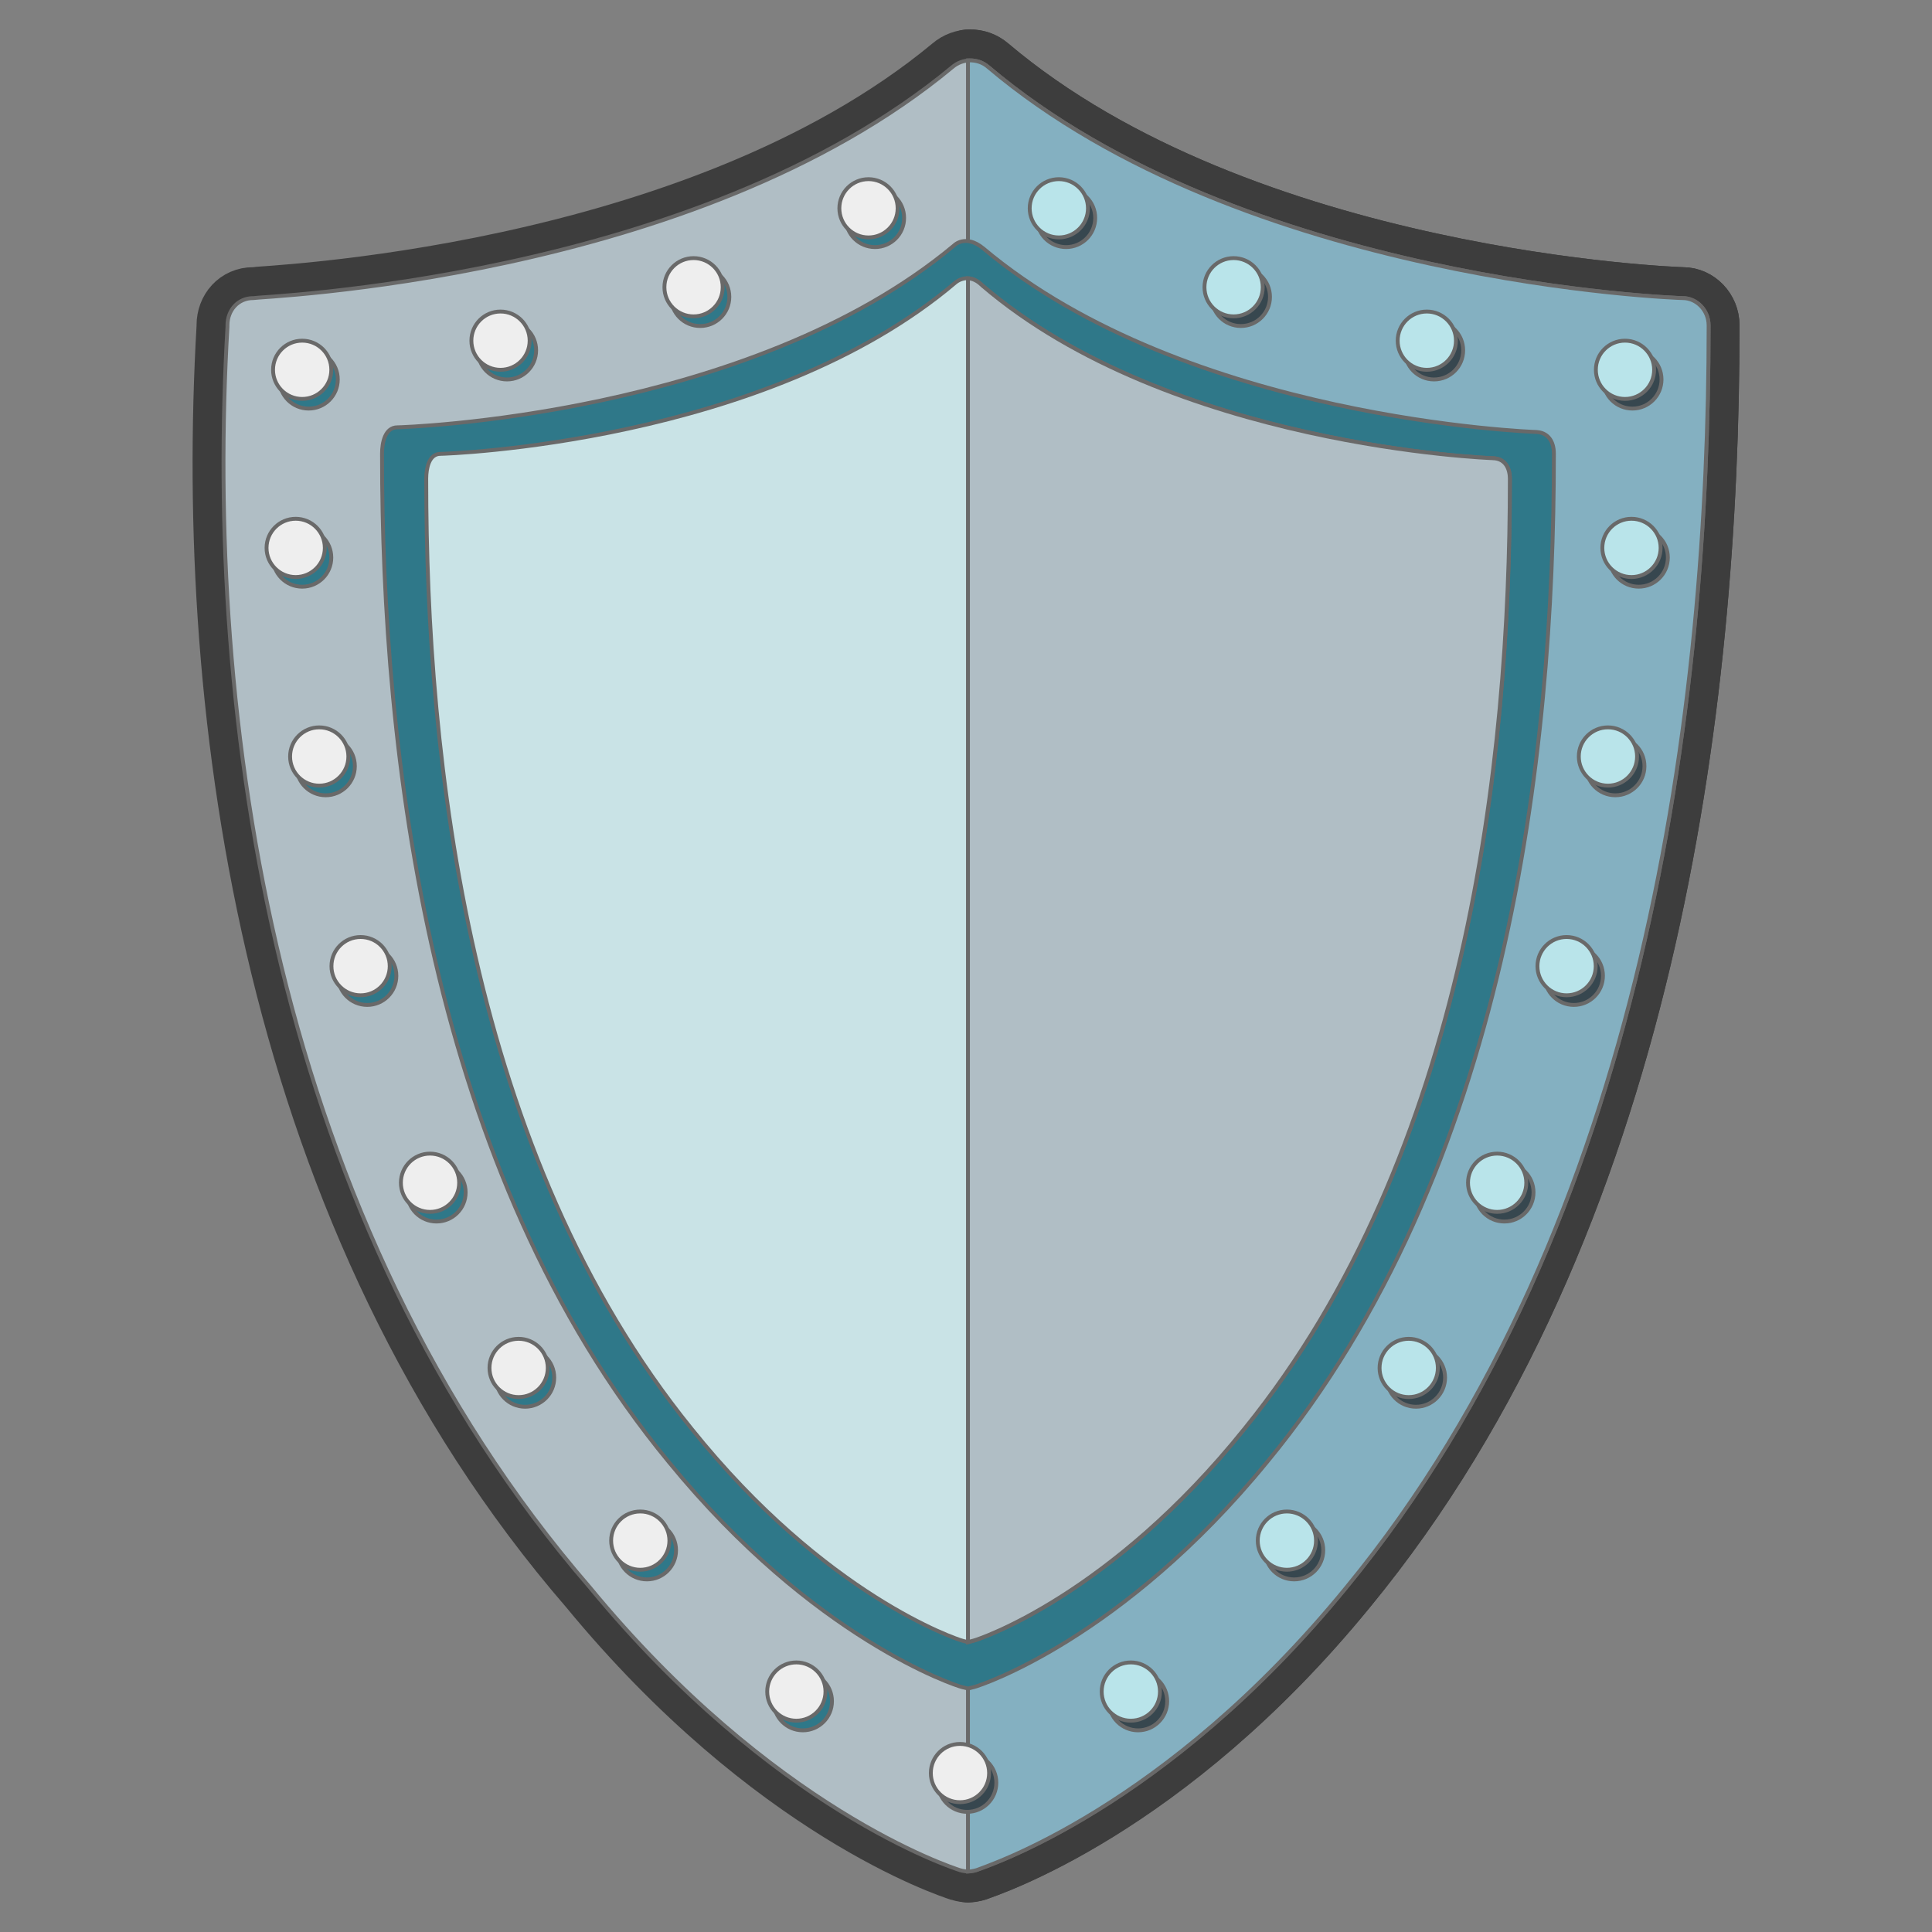 <!DOCTYPE svg PUBLIC "-//W3C//DTD SVG 1.1//EN" "http://www.w3.org/Graphics/SVG/1.1/DTD/svg11.dtd">
<!-- Uploaded to: SVG Repo, www.svgrepo.com, Transformed by: SVG Repo Mixer Tools -->
<svg width="800px" height="800px" viewBox="0 0 128 128" xmlns="http://www.w3.org/2000/svg" xmlns:xlink="http://www.w3.org/1999/xlink" aria-hidden="true" role="img" class="iconify iconify--noto" preserveAspectRatio="xMidYMid meet" fill="#696969" stroke="#696969" stroke-width="0.256">
<rect x="0" y="0" width="128" height="128" fill="#808080" stroke="none"/>
<g id="SVGRepo_bgCarrier" stroke-width="0"/>
<g id="SVGRepo_tracerCarrier" stroke-linecap="round" stroke-linejoin="round" stroke="#3d3d3d" stroke-width="4.096"> <path d="M16.77 19.75c-1 0-1.7.8-1.7 1.8v.1c-1.5 25.91 3.03 59.27 24.01 83.52c12.1 14.7 23.91 18.53 24.51 18.73c0 0 .28.09.54.09s.57-.1.57-.1c.5-.2 12.48-4.02 24.49-18.72c19.91-24.21 24.01-58.82 24.01-83.52v-.1c0-1-.8-1.8-1.7-1.8c-.3 0-29.11-1-46.01-15.3c-.7-.6-1.7-.6-2.4 0c-17.11 14.2-46.02 15.2-46.32 15.3z" fill="#b0bec5"> </path> <path d="M111.49 19.75c-.3 0-29.11-1-46.01-15.3c-.4-.35-.83-.45-1.24-.45h-.11v120c.27-.01.62-.11.62-.12c.6-.25 12.44-4 24.44-18.7c19.91-24.21 24.01-58.82 24.01-83.52v-.1c0-1.01-.8-1.81-1.71-1.81z" fill="#84b0c1"> </path> <path d="M26.33 28.31c-.82 0-1.02 1.02-1.02 1.74v.1c0 19.72 3.06 47.4 19 66.71c9.6 11.75 19 14.81 19.41 14.91l.41.1l.41-.1c.41-.1 9.81-3.17 19.41-14.91c15.94-19.31 19-46.89 19-66.71v-.1c0-.82-.41-1.43-1.23-1.43h.1c-.2 0-23.19-.82-36.67-12.16c-1.19-.98-1.94-.2-1.94-.2C49.63 27.6 26.64 28.31 26.33 28.31z" fill="#2f7889"> </path> <path d="M29.18 30.07c-.76 0-.94.96-.94 1.64v.1c0 18.57 2.83 44.65 17.57 62.84c8.88 11.07 17.57 13.95 17.95 14.05l.38.1l.38-.1c.38-.1 9.07-2.98 17.95-14.05c14.73-18.19 17.57-44.17 17.57-62.84v-.1c0-.77-.38-1.35-1.13-1.35H99c-.19 0-21.44-.77-33.91-11.45c-.94-.95-1.79-.19-1.79-.19C50.72 29.4 29.47 30.07 29.18 30.07z" fill="#c9e3e6"> </path> <path d="M98.89 30.36h.09c-.19 0-21.44-.77-33.91-11.45c-.34-.34-.66-.46-.94-.47v90.35l.38-.1c.38-.1 9.07-2.98 17.95-14.05c14.73-18.19 17.57-44.17 17.57-62.84v-.1c-.01-.76-.38-1.34-1.14-1.34z" fill="#b0bec5"> </path> <g> <circle cx="70.63" cy="14.44" r="1.93" fill="#37474f"> </circle> <circle cx="82.21" cy="19.67" r="1.93" fill="#37474f"> </circle> <circle cx="95.01" cy="23.21" r="1.93" fill="#37474f"> </circle> <circle cx="108.15" cy="25.14" r="1.93" fill="#37474f"> </circle> <circle cx="108.57" cy="36.94" r="1.93" fill="#37474f"> </circle> <circle cx="107.02" cy="50.76" r="1.93" fill="#37474f"> </circle> <circle cx="64.08" cy="118.11" r="1.93" fill="#37474f"> </circle> <circle cx="75.4" cy="112.71" r="1.93" fill="#37474f"> </circle> <circle cx="85.74" cy="102.71" r="1.93" fill="#37474f"> </circle> <circle cx="93.81" cy="91.27" r="1.93" fill="#37474f"> </circle> <circle cx="99.67" cy="79" r="1.93" fill="#37474f"> </circle> <circle cx="104.27" cy="64.65" r="1.93" fill="#37474f"> </circle> <circle cx="70.15" cy="13.8" r="1.93" fill="#b9e4ea"> </circle> <circle cx="81.73" cy="19.03" r="1.93" fill="#b9e4ea"> </circle> <circle cx="94.53" cy="22.57" r="1.93" fill="#b9e4ea"> </circle> <circle cx="107.66" cy="24.5" r="1.93" fill="#b9e4ea"> </circle> <circle cx="108.09" cy="36.3" r="1.93" fill="#b9e4ea"> </circle> <circle cx="106.53" cy="50.12" r="1.93" fill="#b9e4ea"> </circle> <circle cx="63.6" cy="117.47" r="1.93" fill="#eee"> </circle> <circle cx="74.92" cy="112.07" r="1.93" fill="#b9e4ea"> </circle> <circle cx="85.26" cy="102.07" r="1.93" fill="#b9e4ea"> </circle> <circle cx="93.33" cy="90.63" r="1.93" fill="#b9e4ea"> </circle> <circle cx="99.19" cy="78.36" r="1.93" fill="#b9e4ea"> </circle> <circle cx="103.79" cy="64.01" r="1.93" fill="#b9e4ea"> </circle> <circle cx="57.97" cy="14.44" r="1.93" fill="#2f7889"> </circle> <circle cx="46.39" cy="19.67" r="1.93" fill="#2f7889"> </circle> <circle cx="33.59" cy="23.21" r="1.93" fill="#2f7889"> </circle> <circle cx="20.45" cy="25.14" r="1.93" fill="#2f7889"> </circle> <circle cx="20.02" cy="36.94" r="1.93" fill="#2f7889"> </circle> <circle cx="21.58" cy="50.76" r="1.93" fill="#2f7889"> </circle> <circle cx="53.19" cy="112.71" r="1.93" fill="#2f7889"> </circle> <circle cx="42.86" cy="102.71" r="1.93" fill="#2f7889"> </circle> <circle cx="34.79" cy="91.27" r="1.93" fill="#2f7889"> </circle> <circle cx="28.92" cy="79" r="1.93" fill="#2f7889"> </circle> <circle cx="24.33" cy="64.65" r="1.93" fill="#2f7889"> </circle> <circle cx="57.54" cy="13.8" r="1.93" fill="#eee"> </circle> <circle cx="45.95" cy="19.03" r="1.93" fill="#eee"> </circle> <circle cx="33.16" cy="22.57" r="1.93" fill="#eee"> </circle> <circle cx="20.02" cy="24.5" r="1.93" fill="#eee"> </circle> <circle cx="19.59" cy="36.3" r="1.93" fill="#eee"> </circle> <circle cx="21.15" cy="50.12" r="1.93" fill="#eee"> </circle> <circle cx="52.76" cy="112.07" r="1.93" fill="#eee"> </circle> <circle cx="42.42" cy="102.07" r="1.93" fill="#eee"> </circle> <circle cx="34.36" cy="90.63" r="1.93" fill="#eee"> </circle> <circle cx="28.49" cy="78.36" r="1.93" fill="#eee"> </circle> <circle cx="23.89" cy="64.01" r="1.93" fill="#eee"> </circle> </g> </g>
<g id="SVGRepo_iconCarrier"> <path d="M16.77 19.75c-1 0-1.7.8-1.7 1.8v.1c-1.5 25.91 3.03 59.27 24.01 83.52c12.1 14.7 23.91 18.53 24.51 18.73c0 0 .28.09.54.09s.57-.1.57-.1c.5-.2 12.48-4.02 24.49-18.72c19.91-24.21 24.01-58.82 24.01-83.52v-.1c0-1-.8-1.8-1.7-1.8c-.3 0-29.11-1-46.01-15.3c-.7-.6-1.7-.6-2.4 0c-17.11 14.2-46.02 15.2-46.32 15.3z" fill="#b0bec5"> </path> <path d="M111.49 19.75c-.3 0-29.11-1-46.01-15.3c-.4-.35-.83-.45-1.24-.45h-.11v120c.27-.01.62-.11.62-.12c.6-.25 12.44-4 24.44-18.7c19.91-24.21 24.01-58.82 24.01-83.52v-.1c0-1.01-.8-1.81-1.71-1.81z" fill="#84b0c1"> </path> <path d="M26.33 28.31c-.82 0-1.02 1.02-1.02 1.74v.1c0 19.72 3.06 47.4 19 66.71c9.6 11.75 19 14.81 19.41 14.91l.41.1l.41-.1c.41-.1 9.81-3.17 19.41-14.91c15.94-19.31 19-46.89 19-66.71v-.1c0-.82-.41-1.43-1.23-1.43h.1c-.2 0-23.19-.82-36.67-12.16c-1.19-.98-1.94-.2-1.94-.2C49.63 27.6 26.64 28.31 26.33 28.31z" fill="#2f7889"> </path> <path d="M29.18 30.07c-.76 0-.94.96-.94 1.64v.1c0 18.57 2.83 44.65 17.57 62.84c8.88 11.07 17.57 13.95 17.95 14.05l.38.1l.38-.1c.38-.1 9.07-2.98 17.95-14.05c14.73-18.19 17.57-44.17 17.57-62.84v-.1c0-.77-.38-1.35-1.13-1.35H99c-.19 0-21.44-.77-33.91-11.45c-.94-.95-1.79-.19-1.79-.19C50.72 29.4 29.47 30.07 29.18 30.07z" fill="#c9e3e6"> </path> <path d="M98.89 30.36h.09c-.19 0-21.44-.77-33.91-11.45c-.34-.34-.66-.46-.94-.47v90.35l.38-.1c.38-.1 9.07-2.98 17.95-14.05c14.73-18.19 17.57-44.17 17.57-62.84v-.1c-.01-.76-.38-1.34-1.14-1.34z" fill="#b0bec5"> </path> <g> <circle cx="70.63" cy="14.44" r="1.93" fill="#37474f"> </circle> <circle cx="82.21" cy="19.67" r="1.93" fill="#37474f"> </circle> <circle cx="95.01" cy="23.21" r="1.93" fill="#37474f"> </circle> <circle cx="108.15" cy="25.14" r="1.93" fill="#37474f"> </circle> <circle cx="108.57" cy="36.94" r="1.93" fill="#37474f"> </circle> <circle cx="107.02" cy="50.76" r="1.93" fill="#37474f"> </circle> <circle cx="64.08" cy="118.11" r="1.93" fill="#37474f"> </circle> <circle cx="75.4" cy="112.71" r="1.93" fill="#37474f"> </circle> <circle cx="85.74" cy="102.71" r="1.93" fill="#37474f"> </circle> <circle cx="93.81" cy="91.27" r="1.93" fill="#37474f"> </circle> <circle cx="99.67" cy="79" r="1.93" fill="#37474f"> </circle> <circle cx="104.27" cy="64.65" r="1.93" fill="#37474f"> </circle> <circle cx="70.15" cy="13.8" r="1.93" fill="#b9e4ea"> </circle> <circle cx="81.73" cy="19.03" r="1.93" fill="#b9e4ea"> </circle> <circle cx="94.53" cy="22.57" r="1.93" fill="#b9e4ea"> </circle> <circle cx="107.66" cy="24.5" r="1.93" fill="#b9e4ea"> </circle> <circle cx="108.09" cy="36.3" r="1.93" fill="#b9e4ea"> </circle> <circle cx="106.53" cy="50.12" r="1.93" fill="#b9e4ea"> </circle> <circle cx="63.6" cy="117.47" r="1.93" fill="#eee"> </circle> <circle cx="74.92" cy="112.07" r="1.93" fill="#b9e4ea"> </circle> <circle cx="85.26" cy="102.07" r="1.93" fill="#b9e4ea"> </circle> <circle cx="93.33" cy="90.63" r="1.93" fill="#b9e4ea"> </circle> <circle cx="99.19" cy="78.36" r="1.93" fill="#b9e4ea"> </circle> <circle cx="103.79" cy="64.01" r="1.93" fill="#b9e4ea"> </circle> <circle cx="57.97" cy="14.44" r="1.93" fill="#2f7889"> </circle> <circle cx="46.39" cy="19.67" r="1.93" fill="#2f7889"> </circle> <circle cx="33.59" cy="23.21" r="1.93" fill="#2f7889"> </circle> <circle cx="20.45" cy="25.14" r="1.93" fill="#2f7889"> </circle> <circle cx="20.02" cy="36.94" r="1.93" fill="#2f7889"> </circle> <circle cx="21.58" cy="50.76" r="1.93" fill="#2f7889"> </circle> <circle cx="53.19" cy="112.71" r="1.93" fill="#2f7889"> </circle> <circle cx="42.86" cy="102.71" r="1.93" fill="#2f7889"> </circle> <circle cx="34.79" cy="91.27" r="1.93" fill="#2f7889"> </circle> <circle cx="28.92" cy="79" r="1.93" fill="#2f7889"> </circle> <circle cx="24.33" cy="64.65" r="1.93" fill="#2f7889"> </circle> <circle cx="57.54" cy="13.8" r="1.93" fill="#eee"> </circle> <circle cx="45.95" cy="19.03" r="1.93" fill="#eee"> </circle> <circle cx="33.16" cy="22.57" r="1.93" fill="#eee"> </circle> <circle cx="20.02" cy="24.5" r="1.93" fill="#eee"> </circle> <circle cx="19.59" cy="36.3" r="1.93" fill="#eee"> </circle> <circle cx="21.15" cy="50.12" r="1.93" fill="#eee"> </circle> <circle cx="52.76" cy="112.07" r="1.93" fill="#eee"> </circle> <circle cx="42.42" cy="102.07" r="1.93" fill="#eee"> </circle> <circle cx="34.36" cy="90.63" r="1.93" fill="#eee"> </circle> <circle cx="28.49" cy="78.36" r="1.93" fill="#eee"> </circle> <circle cx="23.89" cy="64.01" r="1.93" fill="#eee"> </circle> </g> </g>
</svg>